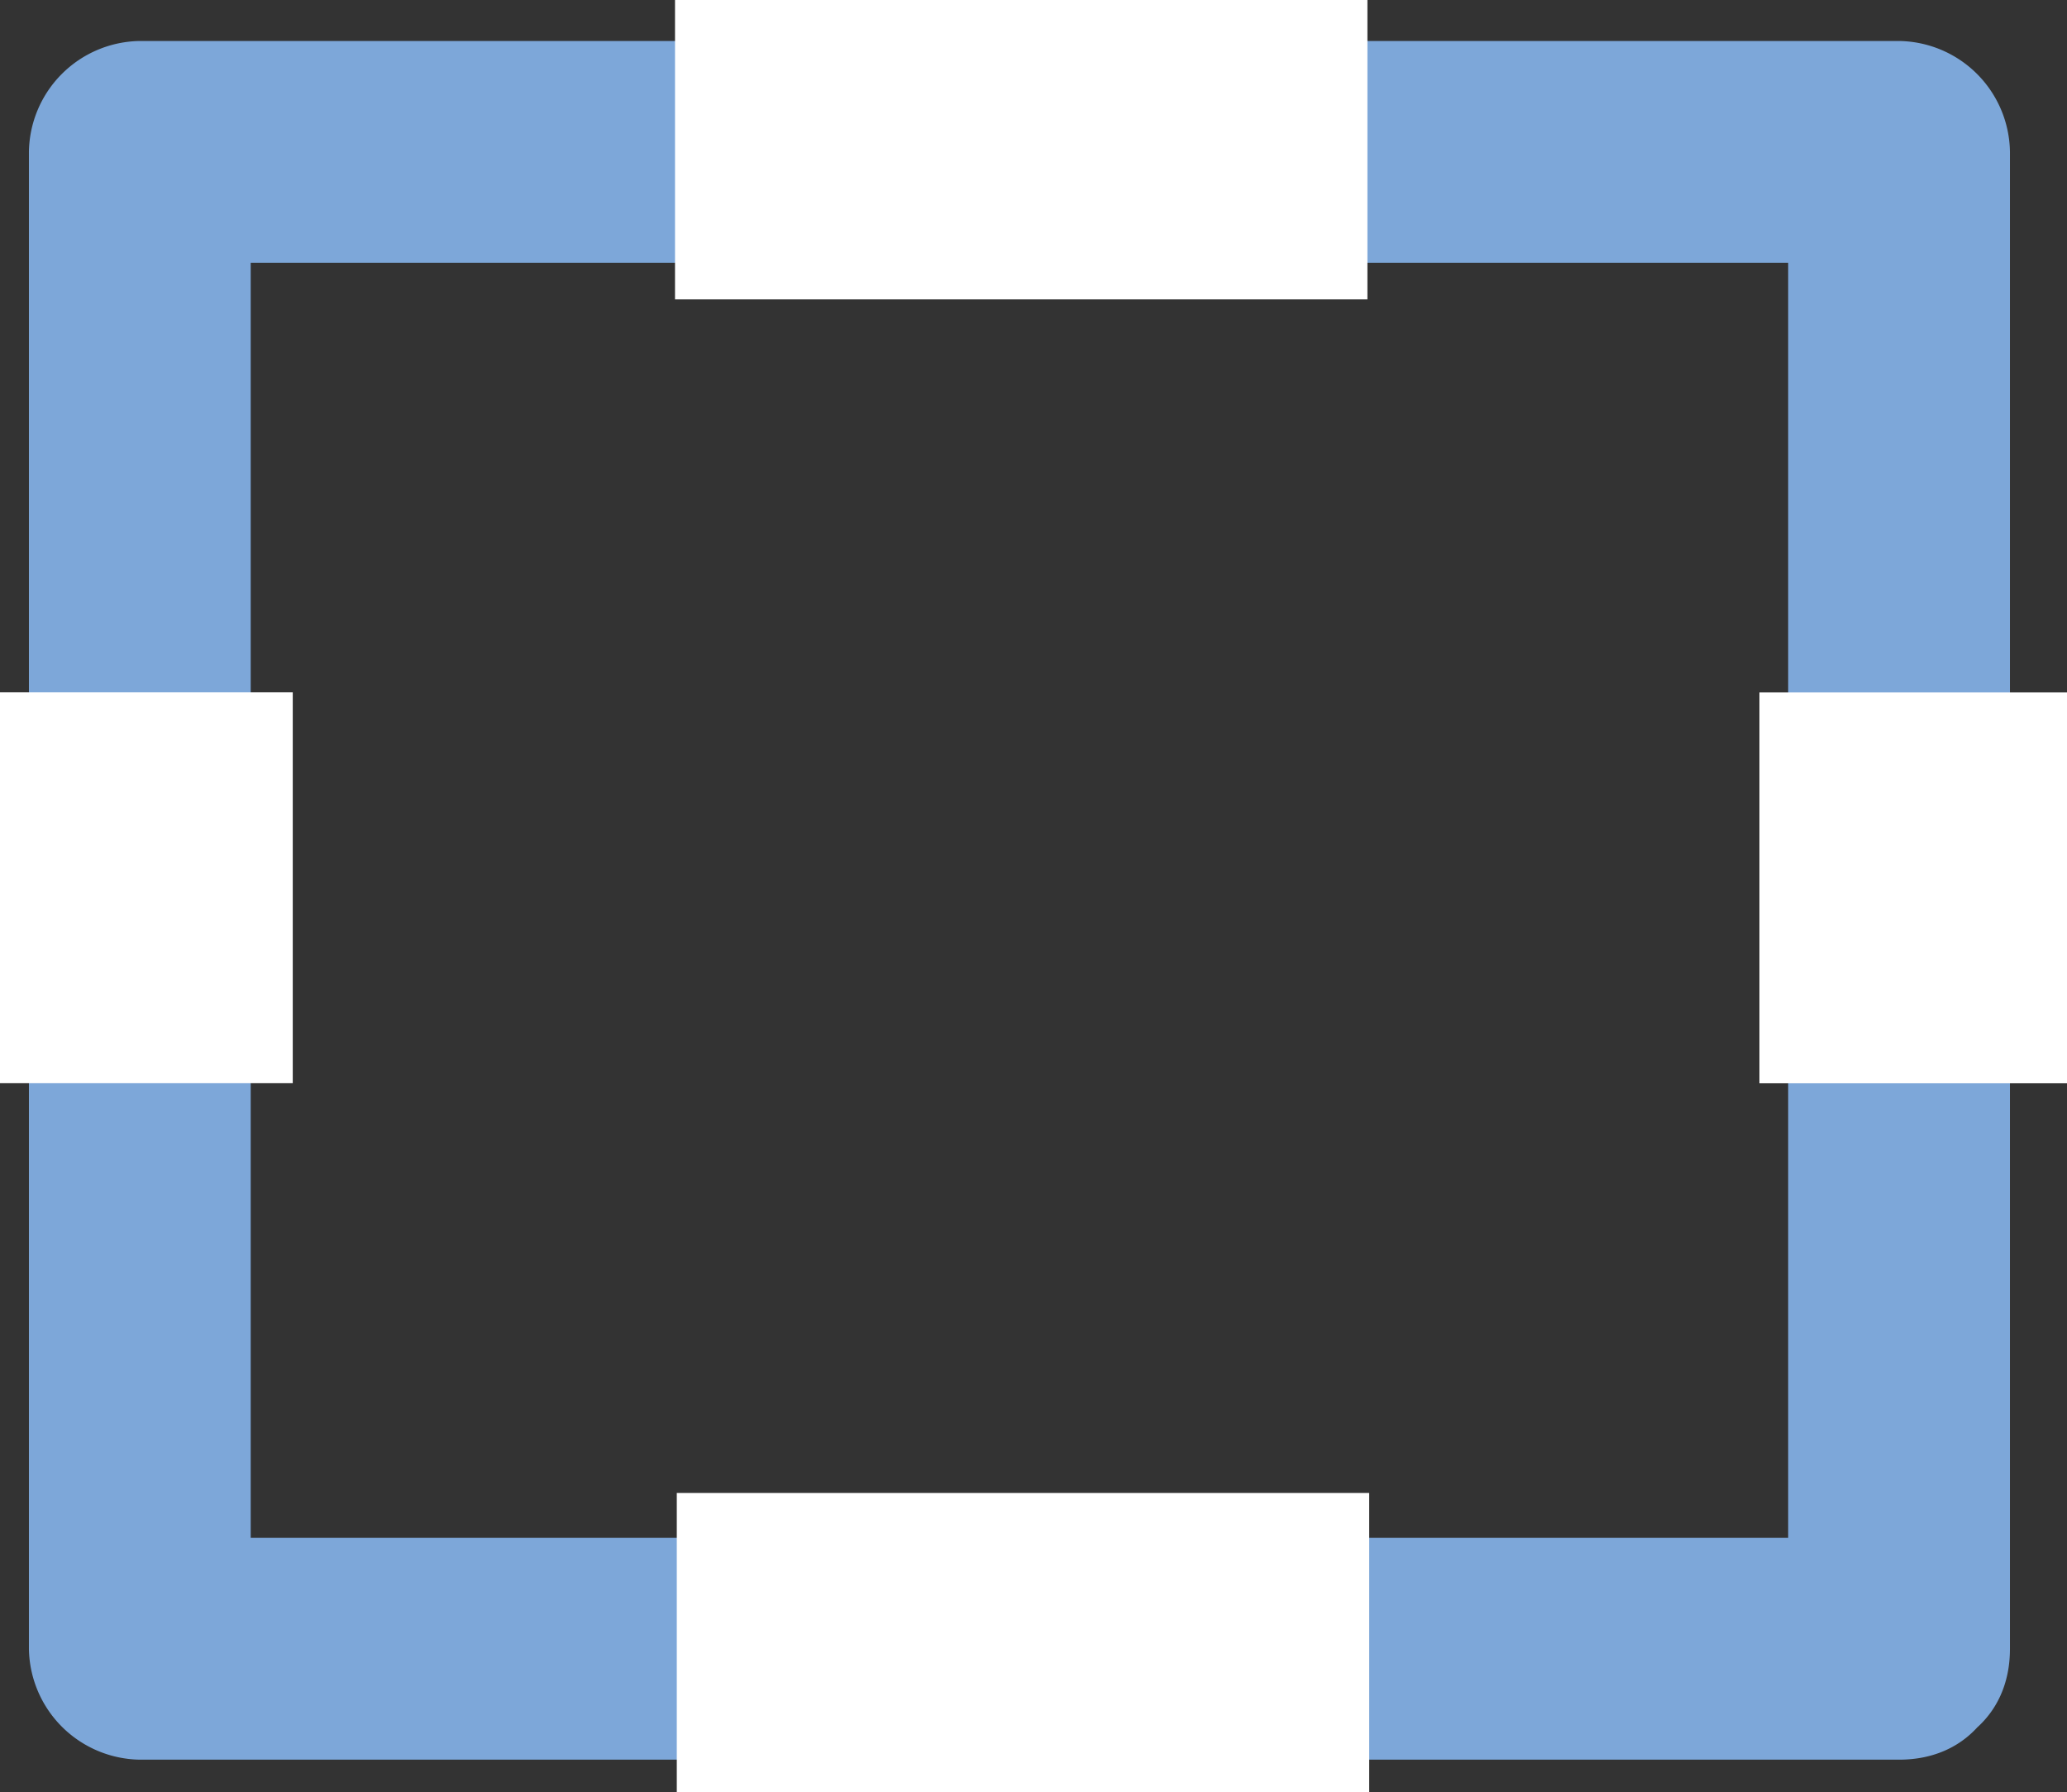 <svg id="Layer_1" data-name="Layer 1" xmlns="http://www.w3.org/2000/svg" viewBox="0 0 233 202"><rect x="0" y="0" width="233" height="202" fill="#333333" stroke="none"/><defs><style>.cls-1,.cls-3{fill:#fff;}.cls-1{stroke:#000;stroke-miterlimit:10;}.cls-2{fill:#7da7d9;}</style></defs><path class="cls-1" d="M83.5,89.5" transform="translate(-7 -42)"/><path class="cls-2" d="M221.07,215.32H22.76l12.5,12.5V59.12l-12.5,12.5H221.07l-12.5-12.5v168.7c0,16.08,25,16.11,25,0V59.12a12.68,12.68,0,0,0-12.5-12.5H22.76a12.68,12.68,0,0,0-12.5,12.5v168.7a12.69,12.69,0,0,0,12.5,12.5H221.07C237.16,240.32,237.18,215.32,221.07,215.32Z" transform="translate(-7 -42)"/><rect class="cls-3" x="76.09" width="78.05" height="33.74"/><rect class="cls-3" x="200.64" y="124.73" width="44.05" height="34.67" transform="translate(73.6 322.73) rotate(-90)"/><rect class="cls-3" x="76.29" y="168.26" width="78.05" height="33.74"/><rect class="cls-3" x="1.48" y="125.56" width="44.05" height="33" transform="translate(-125.56 123.56) rotate(-90)"/><path class="cls-1" d="M21.5,100.5" transform="translate(-7 -42)"/></svg>
